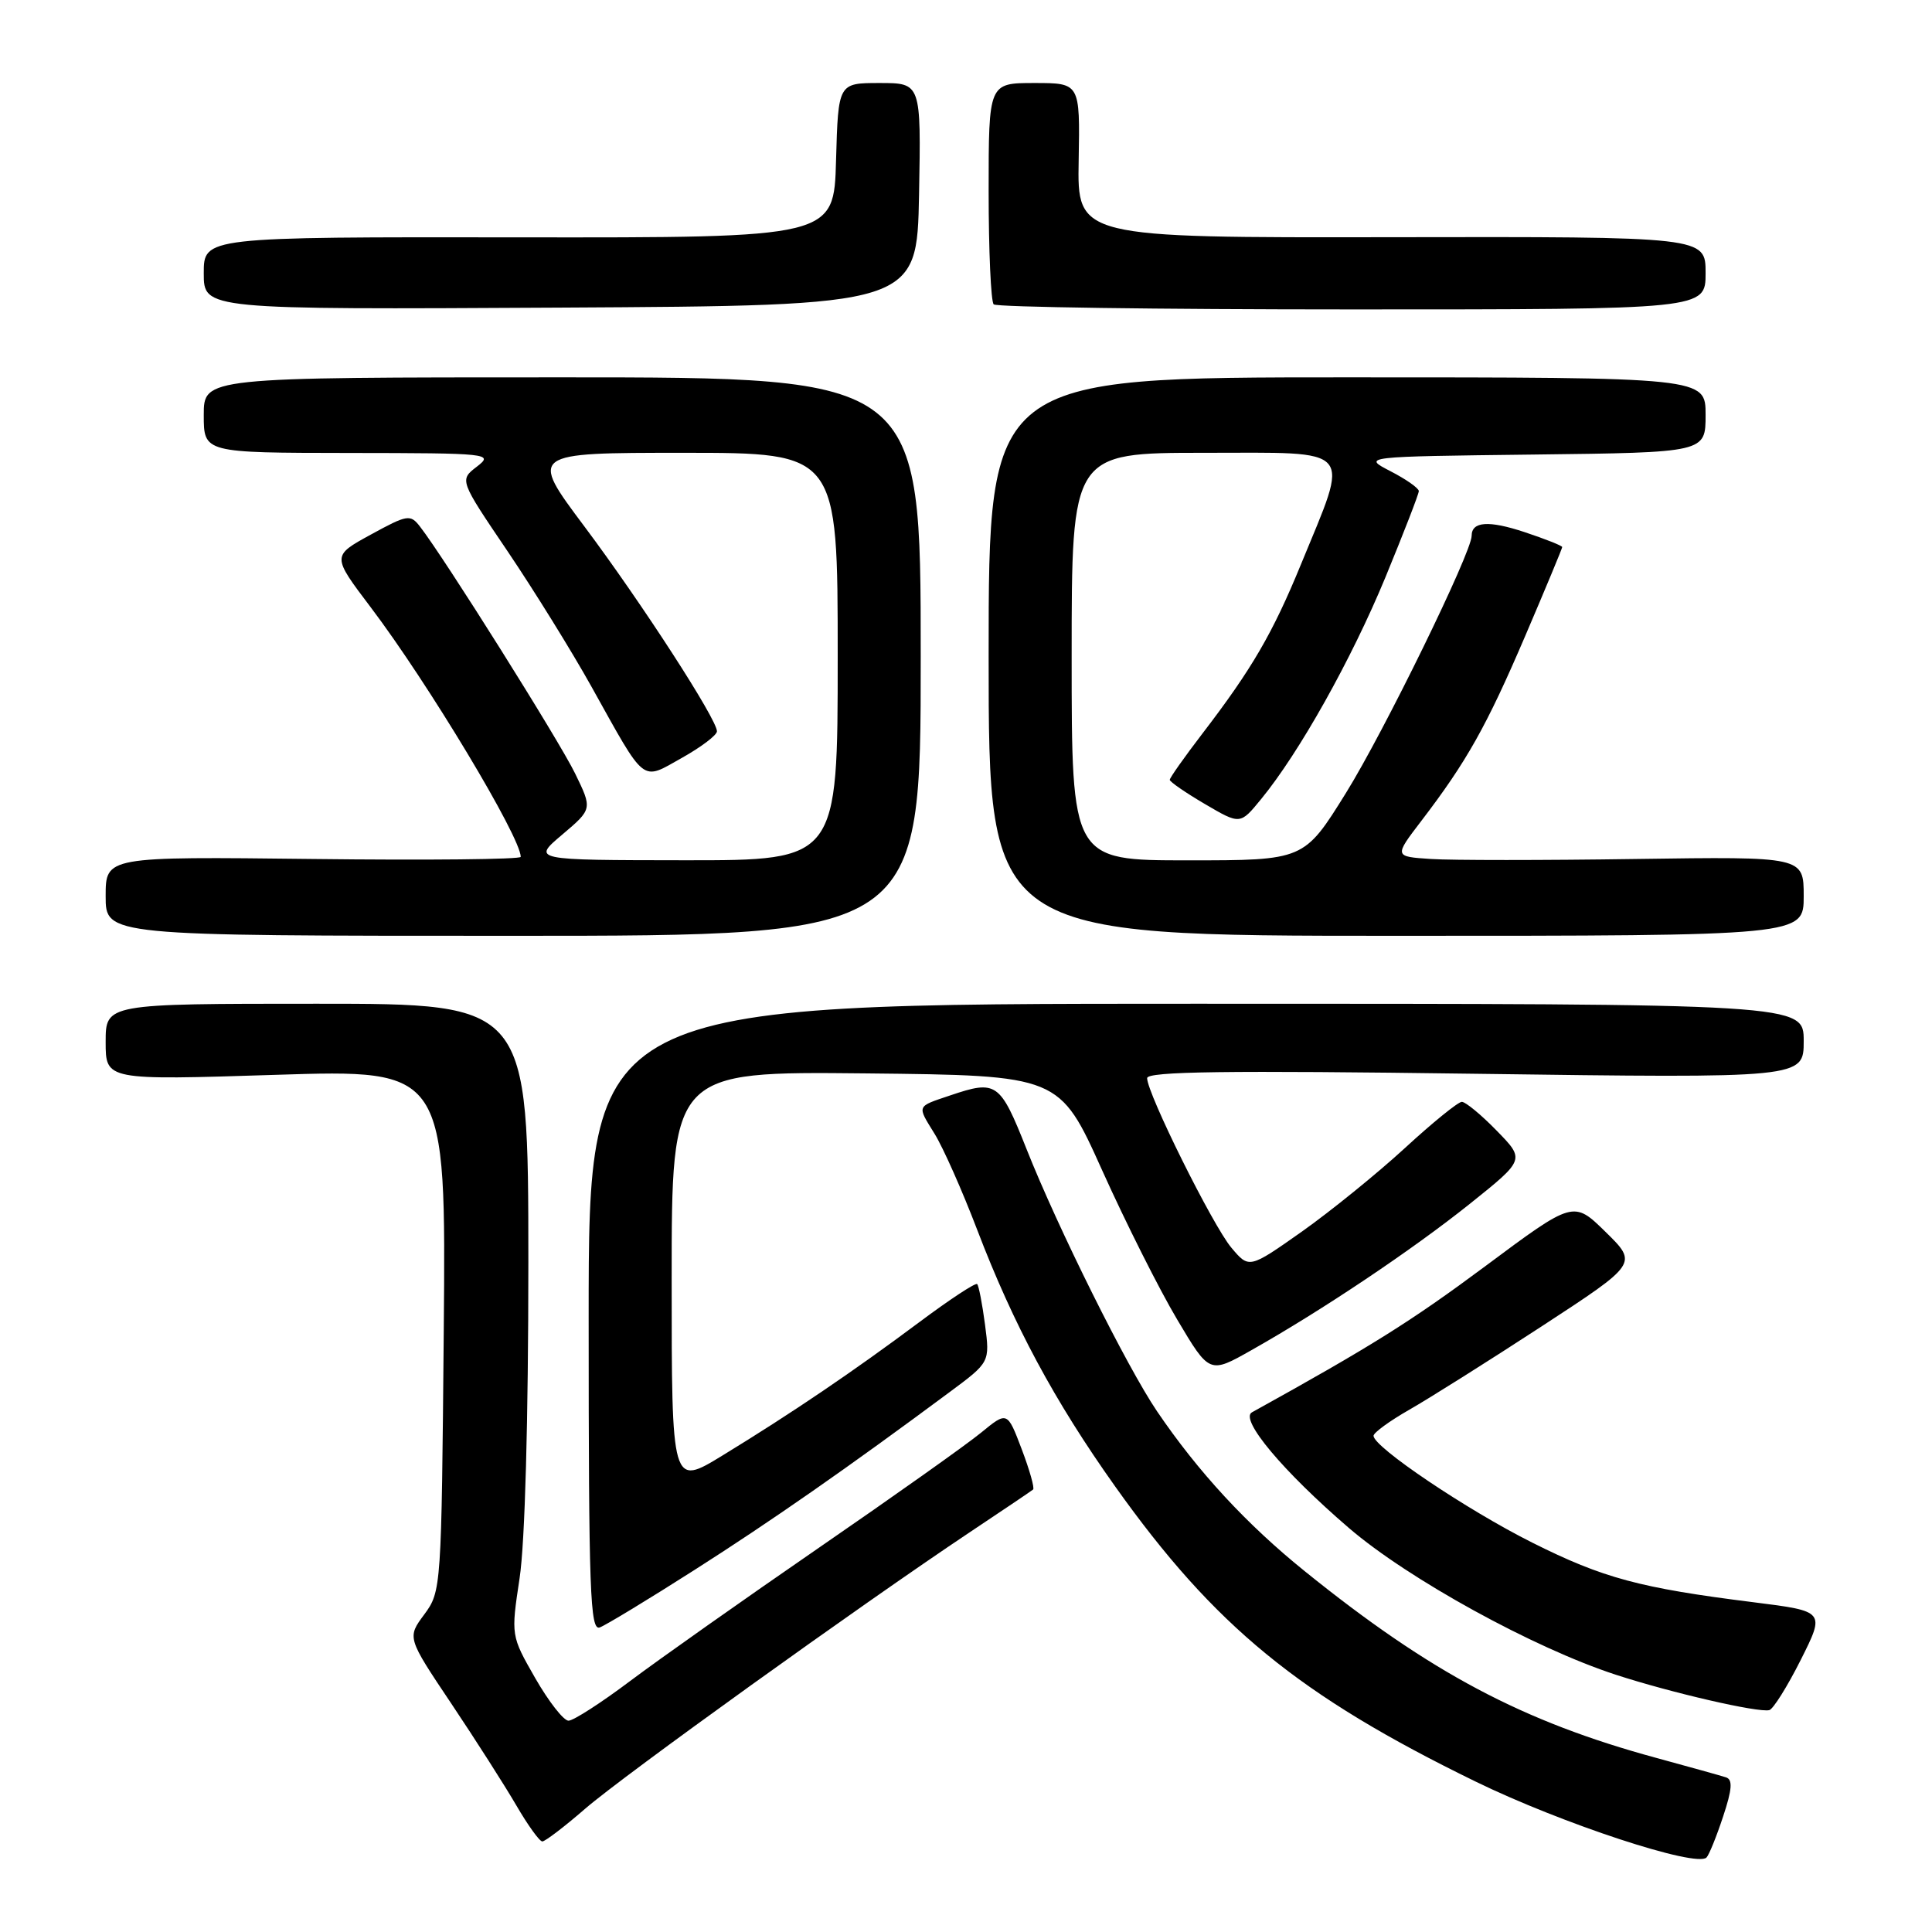 <?xml version="1.0" encoding="UTF-8" standalone="no"?>
<!DOCTYPE svg PUBLIC "-//W3C//DTD SVG 1.1//EN" "http://www.w3.org/Graphics/SVG/1.1/DTD/svg11.dtd" >
<svg xmlns="http://www.w3.org/2000/svg" xmlns:xlink="http://www.w3.org/1999/xlink" version="1.1" viewBox="0 0 256 256">
 <g >
 <path fill="currentColor"
d=" M 228.32 240.70 C 229.52 237.09 229.61 235.81 228.71 235.51 C 228.04 235.29 223.90 234.14 219.50 232.94 C 201.75 228.12 189.56 221.65 172.92 208.22 C 165.18 201.98 158.76 195.03 153.31 187.00 C 149.33 181.13 140.16 162.70 136.02 152.25 C 132.50 143.39 132.05 143.07 125.90 145.15 C 121.39 146.67 121.49 146.43 123.84 150.24 C 124.98 152.08 127.51 157.79 129.47 162.92 C 134.29 175.54 139.72 185.65 147.77 196.97 C 160.94 215.49 172.13 224.66 195.51 236.06 C 206.90 241.62 224.78 247.50 226.12 246.13 C 226.46 245.79 227.45 243.34 228.32 240.70 Z  M 77.52 239.68 C 82.59 235.28 113.98 212.72 128.50 203.03 C 132.90 200.10 136.68 197.55 136.89 197.37 C 137.11 197.19 136.43 194.79 135.38 192.02 C 133.47 186.99 133.47 186.99 129.98 189.85 C 128.07 191.42 118.40 198.28 108.50 205.09 C 98.60 211.91 87.35 219.85 83.50 222.74 C 79.66 225.63 75.98 228.00 75.33 228.00 C 74.68 228.00 72.70 225.46 70.92 222.36 C 67.70 216.73 67.70 216.73 68.85 209.11 C 69.56 204.46 70.01 188.20 70.01 167.25 C 70.00 133.00 70.00 133.00 42.00 133.00 C 14.00 133.00 14.00 133.00 14.00 138.07 C 14.00 143.14 14.00 143.14 36.55 142.42 C 59.10 141.70 59.10 141.70 58.80 176.27 C 58.50 210.45 58.47 210.87 56.22 213.92 C 53.94 216.99 53.94 216.99 59.81 225.75 C 63.03 230.56 66.91 236.64 68.43 239.25 C 69.95 241.86 71.49 244.00 71.86 244.00 C 72.23 244.00 74.78 242.06 77.52 239.68 Z  M 238.61 219.94 C 241.84 213.50 241.84 213.50 232.38 212.31 C 217.28 210.42 212.42 209.11 203.04 204.41 C 194.39 200.08 182.00 191.74 182.00 190.25 C 182.00 189.84 184.14 188.28 186.75 186.79 C 189.36 185.30 197.24 180.34 204.26 175.76 C 217.02 167.43 217.02 167.43 212.76 163.25 C 208.50 159.07 208.50 159.07 196.79 167.79 C 186.96 175.10 181.65 178.42 165.89 187.14 C 164.22 188.06 170.02 194.98 178.74 202.47 C 186.62 209.24 203.24 218.37 214.10 221.91 C 221.39 224.29 232.97 226.96 234.44 226.60 C 234.95 226.48 236.83 223.48 238.61 219.94 Z  M 92.02 208.03 C 102.22 201.53 112.38 194.45 125.83 184.46 C 131.17 180.50 131.17 180.50 130.52 175.52 C 130.16 172.78 129.69 170.36 129.48 170.15 C 129.26 169.93 125.81 172.21 121.79 175.21 C 113.10 181.70 104.93 187.24 95.75 192.85 C 89.00 196.98 89.00 196.98 89.00 169.47 C 89.00 141.97 89.00 141.97 114.69 142.23 C 140.38 142.50 140.38 142.50 146.04 155.07 C 149.15 161.98 153.62 170.88 155.98 174.84 C 160.26 182.05 160.26 182.05 165.81 178.91 C 175.19 173.62 187.15 165.60 194.79 159.49 C 202.07 153.66 202.07 153.66 198.33 149.83 C 196.28 147.72 194.19 146.00 193.70 146.00 C 193.21 146.00 189.81 148.76 186.15 152.13 C 182.49 155.49 176.35 160.47 172.51 163.19 C 165.51 168.12 165.51 168.12 163.15 165.31 C 160.68 162.36 152.00 144.88 152.00 142.86 C 152.00 141.97 162.51 141.83 195.50 142.28 C 239.00 142.87 239.00 142.87 239.00 137.94 C 239.00 133.00 239.00 133.00 158.50 133.00 C 78.00 133.00 78.00 133.00 78.00 174.61 C 78.00 210.97 78.19 216.14 79.48 215.64 C 80.30 215.33 85.94 211.91 92.02 208.03 Z  M 122.00 87.00 C 122.00 50.00 122.00 50.00 74.50 50.00 C 27.00 50.00 27.00 50.00 27.00 55.00 C 27.00 60.00 27.00 60.00 46.25 60.02 C 64.91 60.04 65.43 60.10 63.19 61.83 C 60.87 63.61 60.87 63.61 67.26 73.05 C 70.77 78.25 75.78 86.33 78.38 91.00 C 85.66 104.06 84.91 103.47 90.36 100.42 C 92.91 98.99 95.00 97.41 95.00 96.90 C 95.00 95.31 85.05 79.93 77.43 69.75 C 70.13 60.00 70.13 60.00 90.57 60.00 C 111.00 60.00 111.00 60.00 111.00 87.00 C 111.00 114.00 111.00 114.00 90.75 113.99 C 70.50 113.97 70.50 113.97 74.50 110.59 C 78.50 107.20 78.50 107.20 76.20 102.48 C 74.10 98.16 58.85 73.88 55.64 69.76 C 54.37 68.12 53.97 68.19 49.13 70.84 C 43.97 73.66 43.97 73.66 49.10 80.44 C 56.72 90.50 69.00 110.93 69.00 113.54 C 69.00 113.87 56.62 114.00 41.50 113.82 C 14.00 113.50 14.00 113.50 14.00 118.75 C 14.00 124.00 14.00 124.00 68.00 124.00 C 122.00 124.00 122.00 124.00 122.00 87.00 Z  M 239.00 118.75 C 239.00 113.50 239.00 113.50 216.75 113.82 C 204.51 114.00 192.30 114.00 189.61 113.82 C 184.72 113.50 184.72 113.50 188.32 108.79 C 194.34 100.92 196.97 96.24 202.09 84.29 C 204.79 77.98 207.00 72.67 207.00 72.49 C 207.00 72.31 204.76 71.42 202.02 70.51 C 197.26 68.93 195.00 69.09 195.00 71.00 C 195.00 73.20 183.38 96.97 178.36 105.05 C 172.80 114.00 172.80 114.00 157.40 114.00 C 142.00 114.00 142.00 114.00 142.00 87.00 C 142.00 60.00 142.00 60.00 159.58 60.00 C 179.79 60.00 178.88 58.95 172.38 74.79 C 168.64 83.91 165.88 88.65 159.35 97.17 C 156.96 100.29 155.00 103.06 155.00 103.33 C 155.00 103.59 157.10 105.04 159.66 106.54 C 164.33 109.28 164.33 109.28 167.10 105.89 C 172.16 99.73 179.07 87.39 183.57 76.51 C 186.00 70.60 188.00 65.46 188.00 65.07 C 188.00 64.69 186.31 63.50 184.25 62.44 C 180.50 60.50 180.50 60.50 203.25 60.23 C 226.00 59.96 226.00 59.96 226.00 54.98 C 226.00 50.00 226.00 50.00 178.50 50.00 C 131.00 50.00 131.00 50.00 131.00 87.00 C 131.00 124.00 131.00 124.00 185.00 124.00 C 239.00 124.00 239.00 124.00 239.00 118.75 Z  M 121.78 25.75 C 122.05 11.00 122.05 11.00 116.56 11.00 C 111.07 11.00 111.07 11.00 110.78 21.25 C 110.50 31.50 110.50 31.50 68.75 31.45 C 27.00 31.40 27.00 31.40 27.00 36.21 C 27.00 41.02 27.00 41.02 74.25 40.76 C 121.50 40.50 121.50 40.50 121.78 25.75 Z  M 226.00 36.18 C 226.00 31.36 226.00 31.36 184.37 31.43 C 142.74 31.50 142.74 31.50 142.93 21.25 C 143.11 11.00 143.11 11.00 137.06 11.00 C 131.00 11.00 131.00 11.00 131.00 25.33 C 131.00 33.22 131.30 39.97 131.67 40.33 C 132.03 40.70 153.41 41.00 179.17 41.00 C 226.00 41.00 226.00 41.00 226.00 36.18 Z "/>
</g>
</svg>